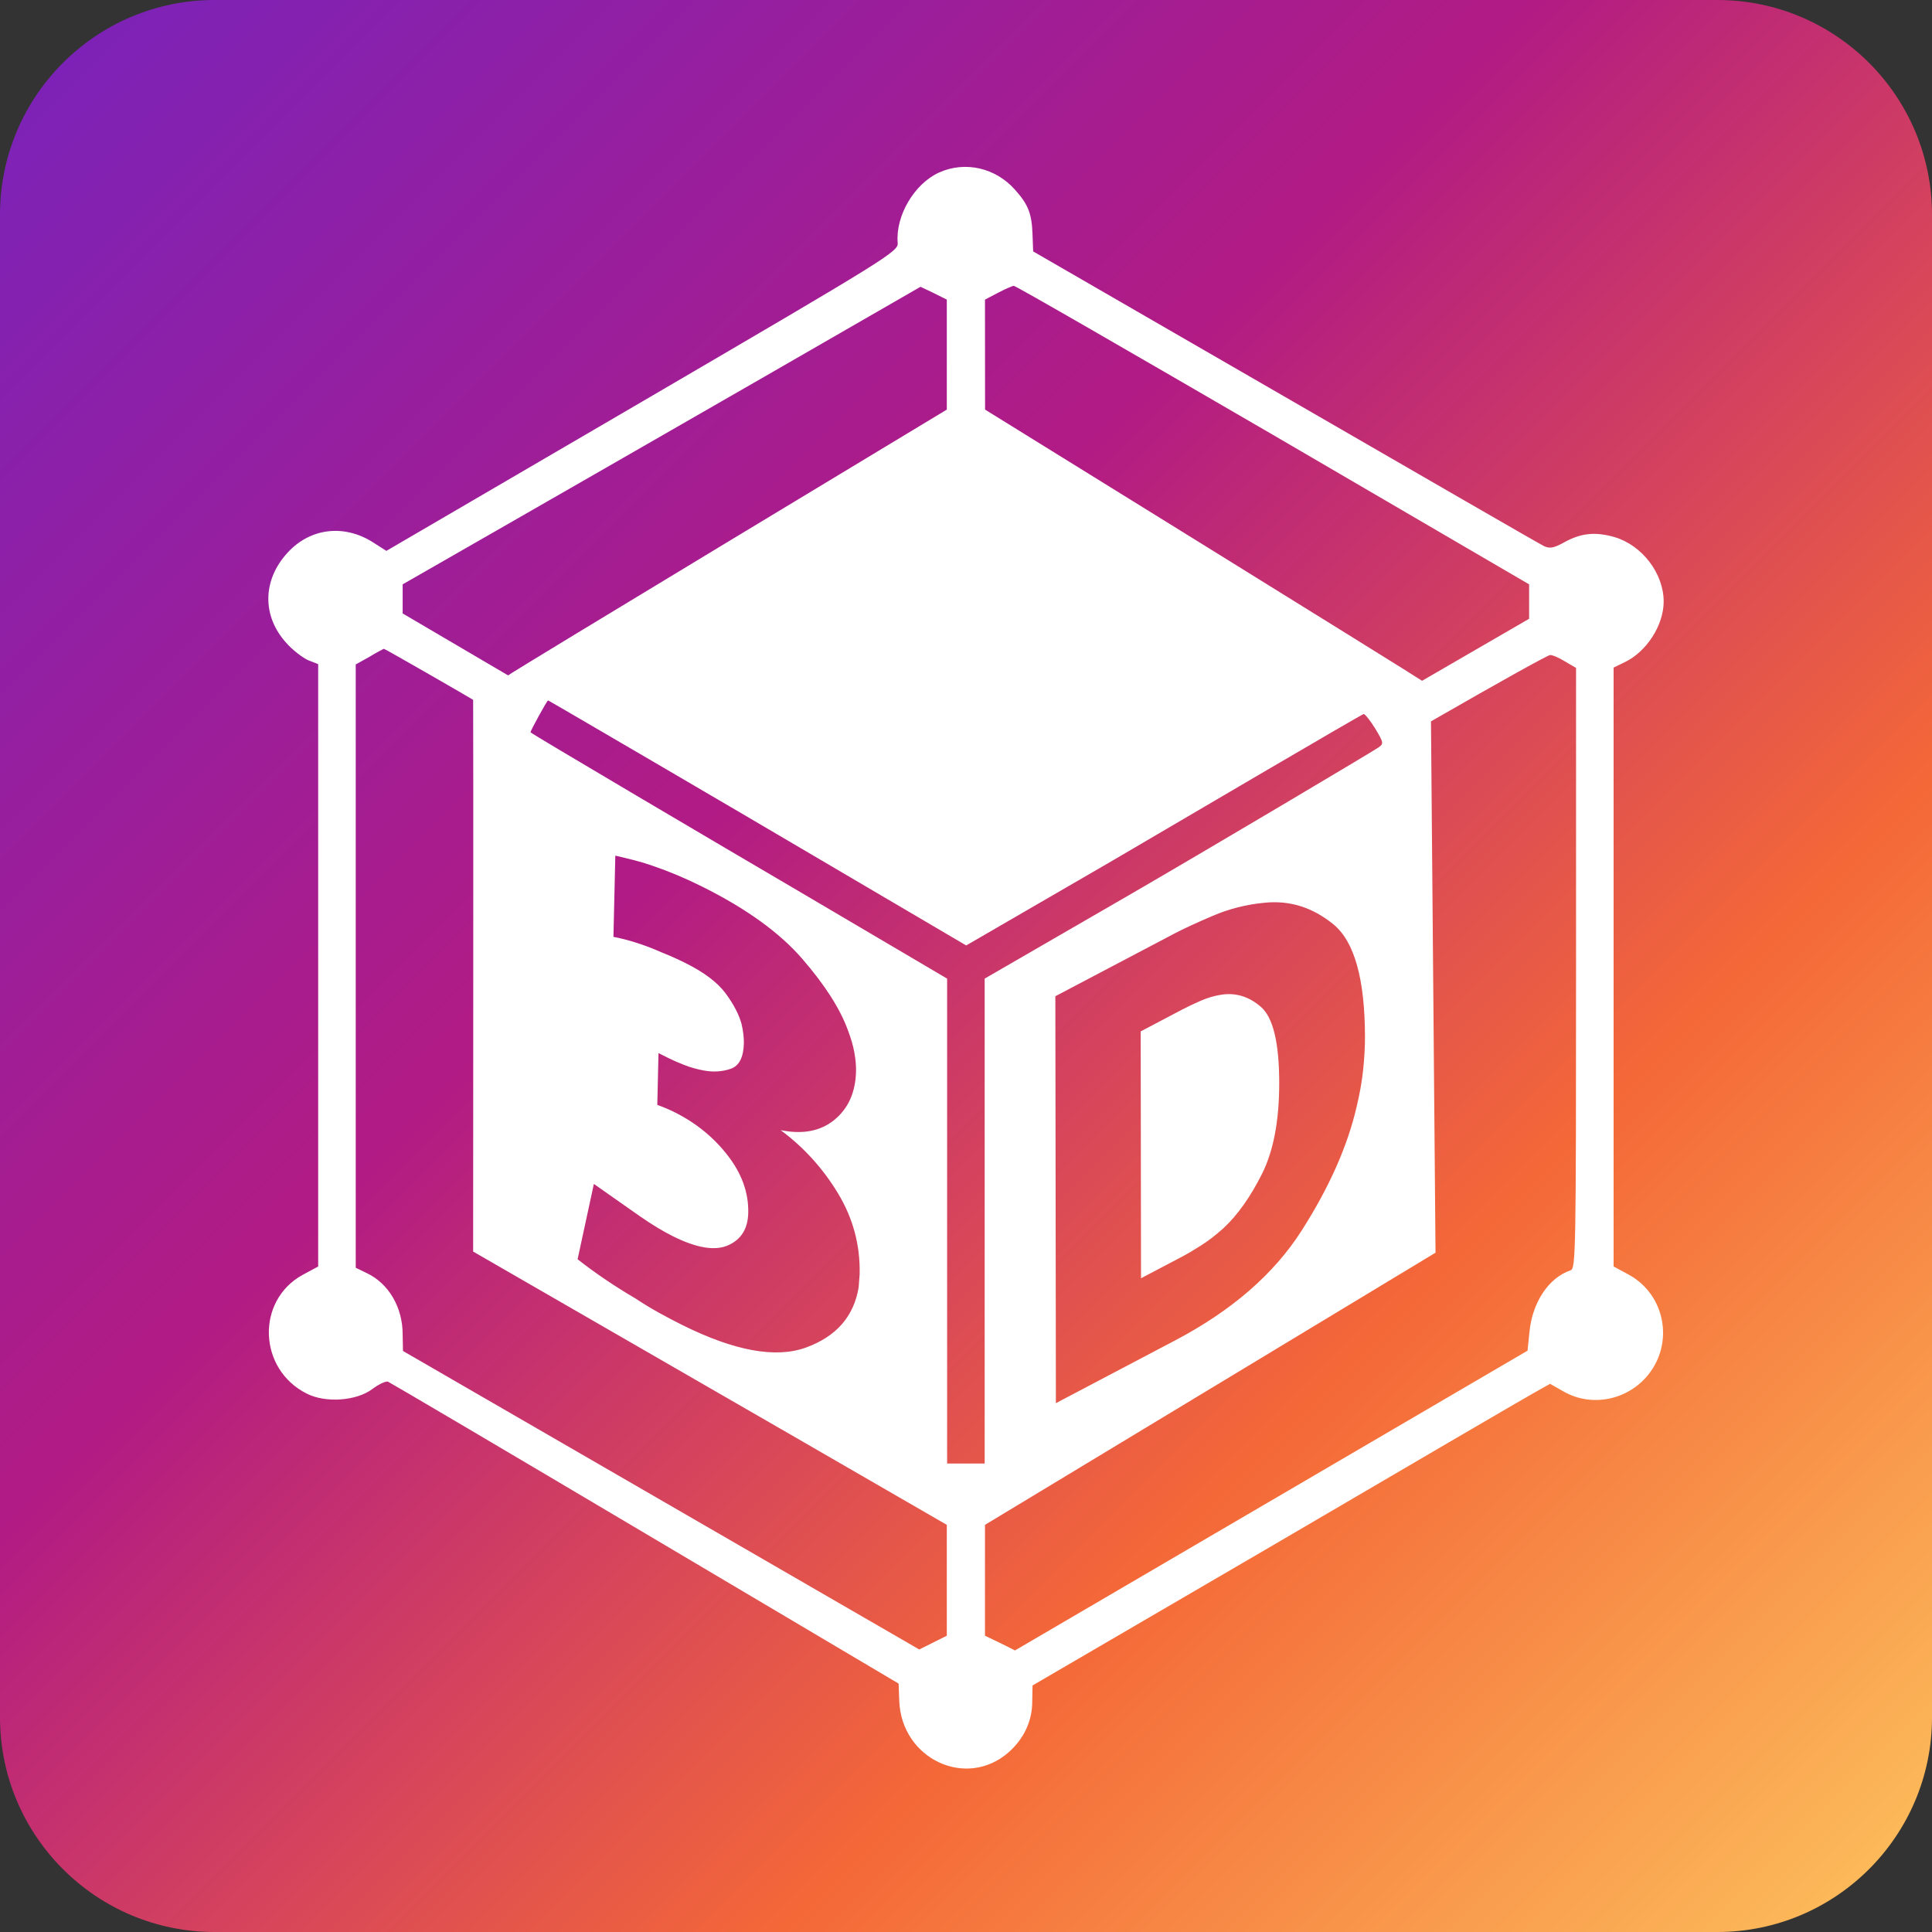 <?xml version="1.0" encoding="UTF-8" standalone="no"?><!DOCTYPE svg PUBLIC "-//W3C//DTD SVG 1.1//EN" "http://www.w3.org/Graphics/SVG/1.1/DTD/svg11.dtd"><svg width="100%" height="100%" viewBox="0 0 375 375" version="1.1" xmlns="http://www.w3.org/2000/svg" xmlns:xlink="http://www.w3.org/1999/xlink" xml:space="preserve" xmlns:serif="http://www.serif.com/" style="fill-rule:evenodd;clip-rule:evenodd;stroke-linejoin:round;stroke-miterlimit:2;"><rect x="0" y="0" width="375" height="375" fill="#333333" stroke="none"/><path d="M0,41.667c0,-22.997 18.67,-41.667 41.667,-41.667l291.666,-0c22.997,-0 41.667,18.67 41.667,41.667l0,291.666c0,22.997 -18.67,41.667 -41.667,41.667l-291.666,-0c-22.997,-0 -41.667,-18.67 -41.667,-41.667l0,-291.666Z" style="fill:url(#_Linear1);"/><path d="M182.255,33.495c-4.798,2.187 -8.442,8.382 -8.017,13.605c0.182,1.7 -1.276,2.612 -49.499,30.792l-49.742,29.032l-2.672,-1.701c-5.588,-3.522 -12.147,-2.733 -16.52,2.065c-4.859,5.284 -4.981,12.269 -0.243,17.492c1.214,1.397 3.158,2.854 4.19,3.34l2.005,0.79l-0,116.914l-3.037,1.64c-9.05,4.981 -8.624,18.281 0.789,23.019c3.645,1.883 9.718,1.457 12.816,-0.911c1.214,-0.911 2.55,-1.519 2.976,-1.397c0.425,0.182 22.897,13.422 49.924,29.456l49.195,29.153l0.121,3.34c0.425,11.297 12.998,17.188 21.197,10.022c2.976,-2.612 4.616,-6.074 4.616,-9.839l0.06,-3.159l46.766,-27.269c25.691,-15.063 48.284,-28.242 50.228,-29.335l3.462,-1.944l2.672,1.518c5.345,3.037 12.269,1.701 16.277,-3.158c5.163,-6.255 3.401,-15.609 -3.583,-19.496l-3.037,-1.64l0,-116.246l2.126,-1.033c4.251,-2.004 7.592,-7.166 7.592,-11.782c-0,-5.466 -4.191,-10.932 -9.536,-12.512c-3.826,-1.093 -6.62,-0.789 -10.021,1.154c-1.822,0.972 -2.551,1.094 -3.644,0.608c-0.79,-0.365 -23.383,-13.423 -50.289,-28.971l-48.891,-28.242l-0.122,-3.218c-0.121,-4.009 -0.789,-5.831 -3.34,-8.686c-3.766,-4.312 -9.718,-5.709 -14.819,-3.401Zm121.469,94.868l2.187,1.276l-0,58.244c-0,54.965 -0.061,58.306 -1.033,58.67c-4.312,1.458 -7.47,6.256 -8.017,12.026l-0.364,3.583l-99.484,58.184l-2.915,-1.457l-2.915,-1.397l-0,-21.519l87.451,-52.825l-0.883,-103.132c13.726,-7.895 22.694,-12.868 23.119,-12.868c0.364,-0.06 1.7,0.486 2.854,1.215Zm-211.887,7.477c0.057,0.062 0,107.087 0,107.087l62.662,36.132l29.274,16.914l0,21.519l-5.345,2.672l-100.212,-57.941l-0.061,-3.219c0,-5.284 -2.733,-9.9 -6.984,-11.904l-2.126,-1.033l-0,-117.096l2.611,-1.458c1.397,-0.85 2.673,-1.518 2.855,-1.579c0.146,-0.049 17.223,9.792 17.326,9.906Zm67.399,31.029l28.303,16.641l28.181,-16.337c15.426,-9.05 48.675,-28.586 48.979,-28.586c0.243,-0 1.275,1.275 2.247,2.854c1.64,2.733 1.64,2.916 0.607,3.644c-0.607,0.486 -33.795,20.205 -48.918,28.951l-27.513,15.912l-0,94.126l-7.288,0l-0,-94.126l-28.242,-16.641c-15.548,-9.11 -52.617,-30.982 -52.617,-31.164c0,-0.364 3.219,-6.195 3.401,-6.195c0.122,0 37.312,21.75 52.86,30.921Zm45.712,105.485l-0.106,-78.987l23.18,-12.201c1.702,-0.896 4.153,-2.028 7.353,-3.396c3.2,-1.368 6.537,-2.215 10.011,-2.54c4.905,-0.525 9.386,0.875 13.444,4.198c4.058,3.323 6.095,10.599 6.11,21.826c0.003,1.977 -0.114,4.095 -0.349,6.355c-0.236,2.26 -0.658,4.659 -1.268,7.195c-1.761,7.652 -5.327,15.681 -10.697,24.086c-5.371,8.405 -13.537,15.492 -24.497,21.262l-23.181,12.202Zm-77.368,-57.891l0.233,-10.054l2.125,1.058c0.708,0.353 1.662,0.765 2.86,1.237c1.198,0.471 2.466,0.831 3.804,1.078c1.872,0.347 3.622,0.235 5.247,-0.336c1.625,-0.572 2.47,-2.223 2.533,-4.954c0.011,-0.496 -0.02,-1.077 -0.094,-1.742c-0.074,-0.664 -0.193,-1.331 -0.357,-1.998c-0.495,-1.837 -1.524,-3.815 -3.087,-5.933c-1.563,-2.118 -4.159,-4.081 -7.79,-5.889c-0.797,-0.397 -1.594,-0.774 -2.392,-1.129c-0.798,-0.356 -1.596,-0.691 -2.395,-1.005c-1.595,-0.711 -3.193,-1.319 -4.794,-1.823c-1.6,-0.505 -3.07,-0.881 -4.407,-1.129l0.365,-15.764c1.247,0.286 2.472,0.582 3.674,0.888c1.202,0.306 2.38,0.663 3.535,1.071c1.6,0.545 3.198,1.153 4.795,1.823c1.596,0.67 3.236,1.424 4.918,2.262c8.5,4.235 14.953,8.893 19.358,13.976c4.405,5.082 7.366,9.717 8.881,13.904c0.591,1.55 1.005,2.991 1.243,4.323c0.238,1.333 0.344,2.537 0.319,3.612c-0.094,4.055 -1.487,7.191 -4.181,9.407c-2.693,2.215 -6.179,2.885 -10.458,2.009c4.49,3.326 8.202,7.414 11.135,12.265c2.933,4.852 4.334,10.091 4.204,15.718l-0.194,2.541c-0.936,5.644 -4.341,9.536 -10.212,11.675c-5.871,2.14 -13.898,0.673 -24.08,-4.4c-1.417,-0.705 -2.899,-1.486 -4.447,-2.34c-1.547,-0.855 -3.071,-1.781 -4.57,-2.779c-1.944,-1.136 -3.864,-2.344 -5.76,-3.623c-1.896,-1.28 -3.724,-2.609 -5.484,-3.988l3.161,-14.623c3.613,2.553 6.587,4.642 8.923,6.266c2.336,1.624 4.478,2.921 6.426,3.892c4.604,2.293 8.173,2.879 10.707,1.755c2.533,-1.123 3.836,-3.216 3.907,-6.278c0.09,-3.889 -1.235,-7.605 -3.974,-11.146c-2.739,-3.541 -6.189,-6.348 -10.351,-8.421c-0.531,-0.265 -1.063,-0.509 -1.595,-0.732c-0.532,-0.223 -1.109,-0.448 -1.731,-0.674Zm93.825,-14.267l0.065,47.913l8.067,-4.246c1.022,-0.538 2.23,-1.253 3.625,-2.146c1.396,-0.892 2.842,-2.01 4.339,-3.351c2.721,-2.541 5.203,-6.043 7.445,-10.507c2.243,-4.463 3.359,-10.372 3.349,-17.725c-0.011,-7.748 -1.192,-12.645 -3.545,-14.69c-2.354,-2.045 -4.961,-2.828 -7.821,-2.351c-1.294,0.206 -2.605,0.6 -3.933,1.18c-1.328,0.58 -2.502,1.139 -3.523,1.676l-8.068,4.247Zm25.654,-115.805l49.742,29.031l-0,6.681l-20.78,12.039c-0.368,-0.368 -84.822,-52.639 -84.822,-52.639l-0.016,-21.349l2.551,-1.337c1.396,-0.728 2.793,-1.336 3.036,-1.336c0.304,-0.06 22.897,12.998 50.289,28.91Zm-63.286,-4.888c0,-0 -85.338,51.479 -85.15,51.59l-20.468,-12.022l0,-5.649l19.921,-11.418c10.932,-6.255 33.526,-19.253 50.228,-28.849l30.367,-17.491l2.551,1.214l2.551,1.276l0,21.349Z" style="fill:#fff;"/><defs><linearGradient id="_Linear1" x1="0" y1="0" x2="1" y2="0" gradientUnits="userSpaceOnUse" gradientTransform="matrix(-375,-375,-375,375,375,375)"><stop offset="0" style="stop-color:#fdc45e;stop-opacity:1"/><stop offset="0.3" style="stop-color:#f46838;stop-opacity:1"/><stop offset="0.6" style="stop-color:#b21b84;stop-opacity:1"/><stop offset="1" style="stop-color:#7823bc;stop-opacity:1"/></linearGradient></defs></svg>